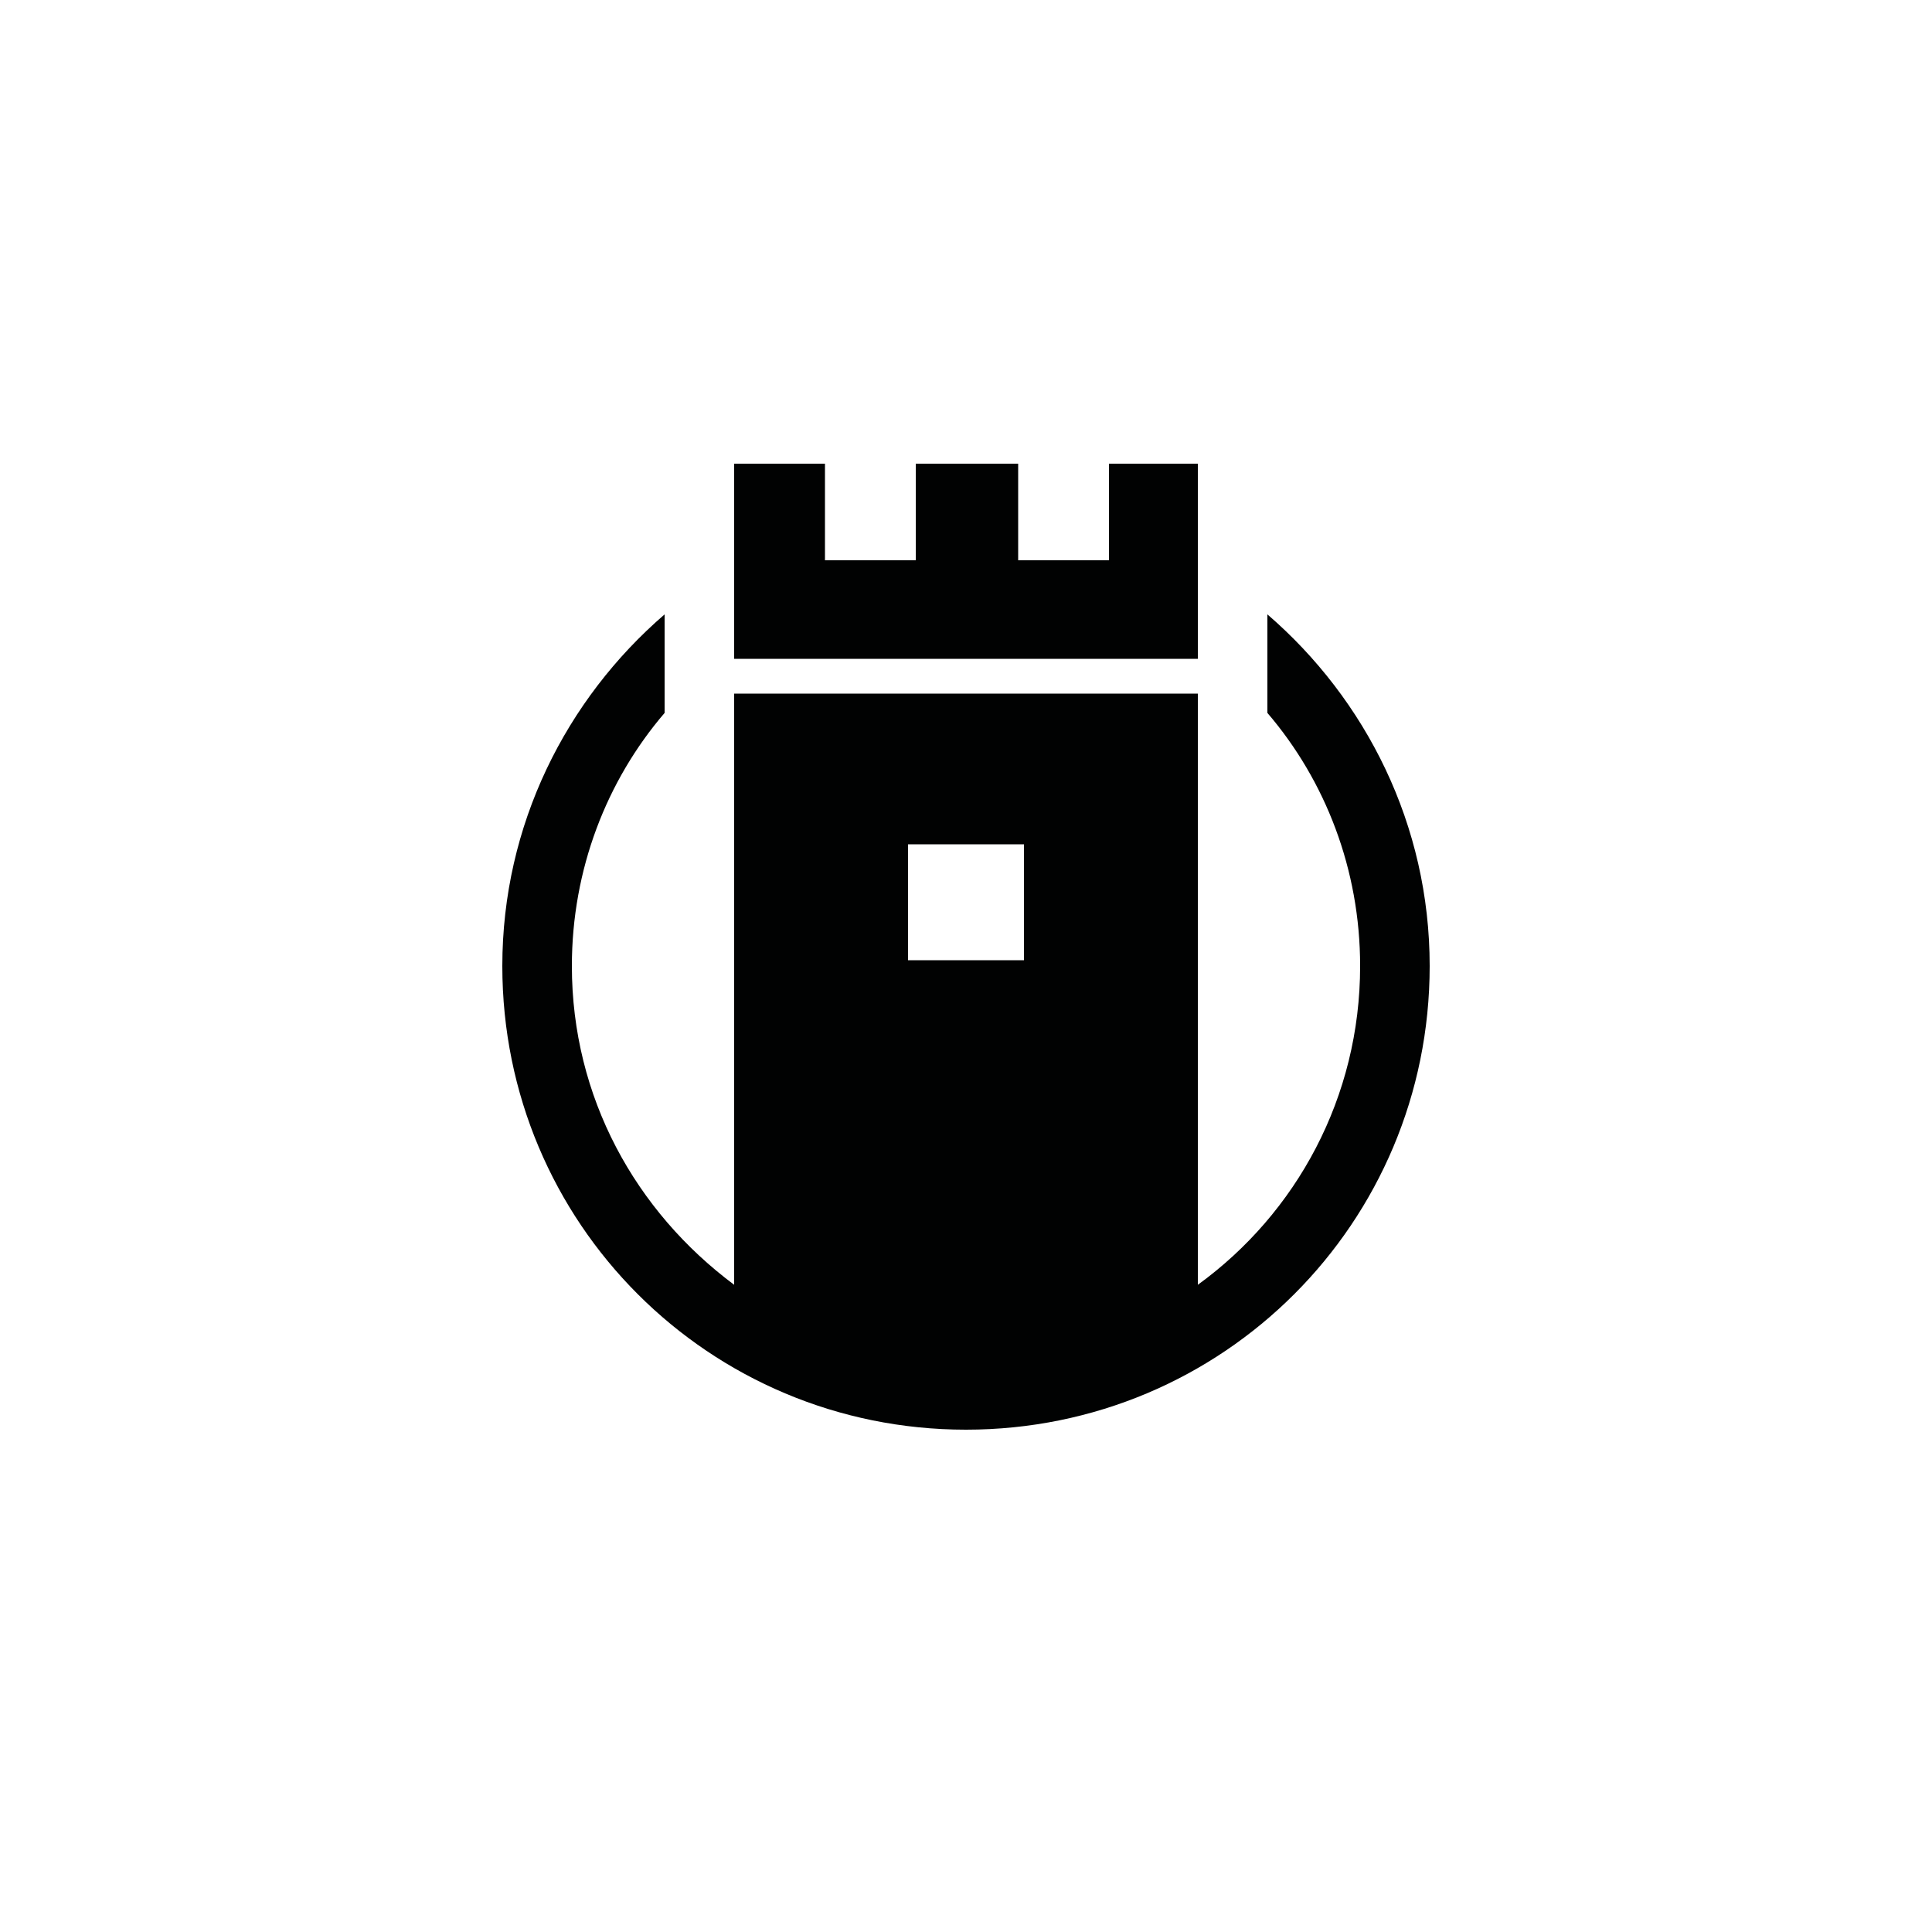 <svg height='100px' width='100px'  fill="#010202" xmlns:x="http://ns.adobe.com/Extensibility/1.0/" xmlns:i="http://ns.adobe.com/AdobeIllustrator/10.0/" xmlns:graph="http://ns.adobe.com/Graphs/1.0/" xmlns="http://www.w3.org/2000/svg" xmlns:xlink="http://www.w3.org/1999/xlink" version="1.1" x="0px" y="0px" viewBox="0 0 100 100" style="enable-background:new 0 0 100 100;" xml:space="preserve"><g><g i:extraneous="self"><g><path d="M62,34.1H38V24h4.7v5h4.7v-5h5.3v5h4.7v-5H62V34.1z M74,50c0,13.3-10.7,24-24,24c-13.3,0-24-10.7-24-24     c0-7.3,3.3-13.8,8.4-18.2v5.1c-3,3.5-4.8,8.1-4.8,13.1c0,6.8,3.3,12.7,8.4,16.5V35.9h24v30.6c5.1-3.7,8.4-9.7,8.4-16.5     c0-5-1.8-9.6-4.8-13.1v-5.1C70.7,36.2,74,42.7,74,50z M53,43.7h-6v6h6V43.7z"></path></g></g></g></svg>